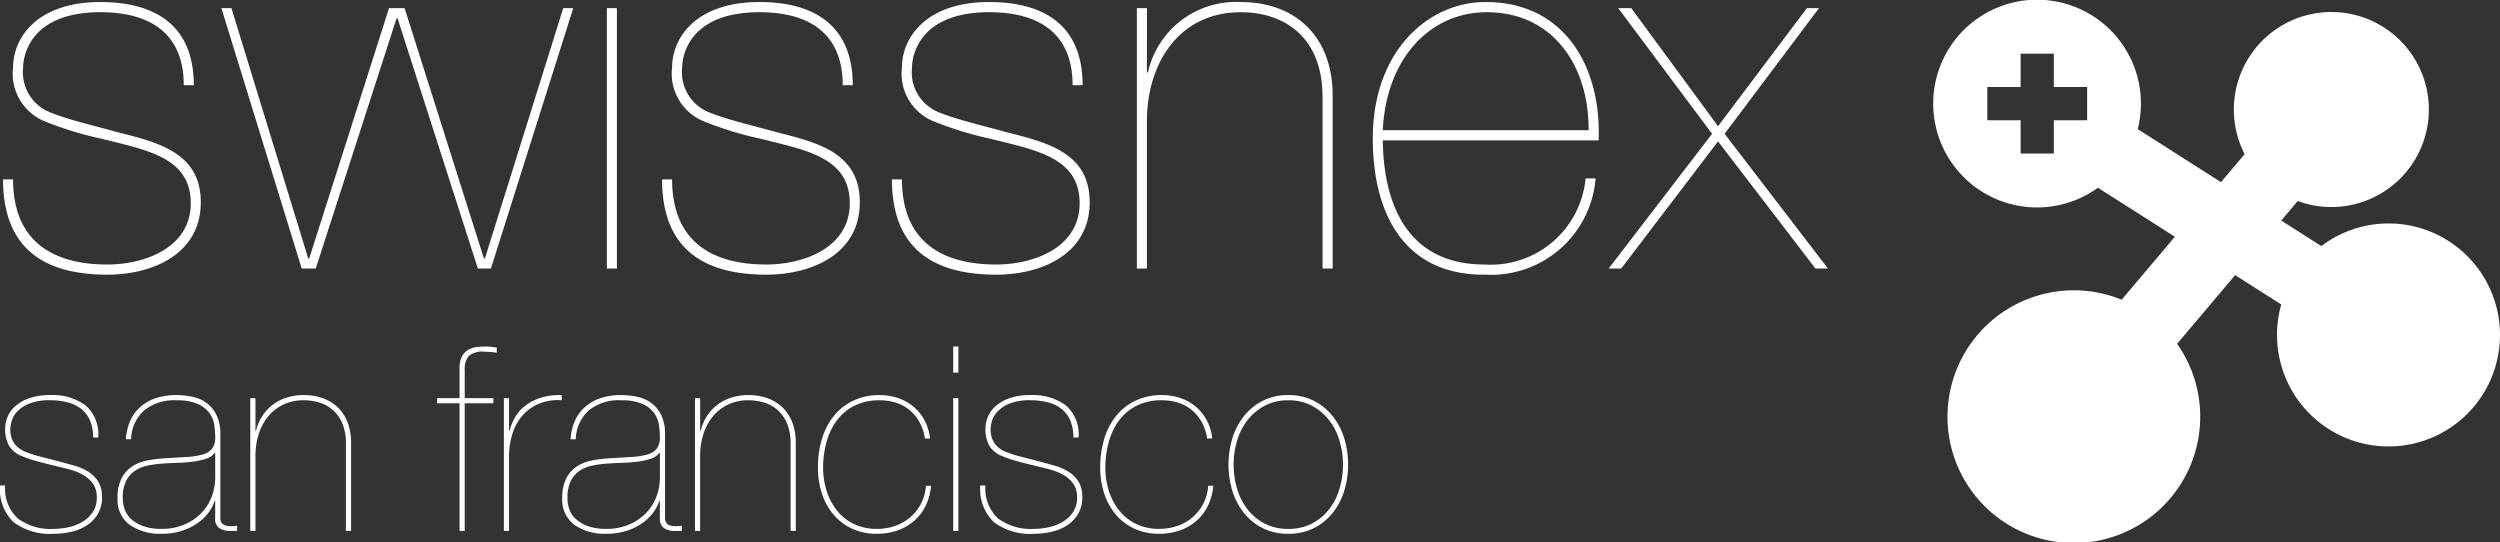 <svg xmlns="http://www.w3.org/2000/svg" viewBox="0 0 157.644 34.206">
  <rect x="0" y="0" width="157.644" height="34.206" fill="#333333" stroke="none"/>
  <defs>
    <style>
      .cls-1 {
        fill: #fff;
      }
    </style>
  </defs>
  <title>logo_swissnex_white</title>
  <g id="Layer_2" data-name="Layer 2">
    <g id="Layer_1-2" data-name="Layer 1">
      <g>
        <path class="cls-1" d="M5.676,26.512a1.882,1.882,0,0,0-.554-.725,2.29,2.29,0,0,0-.857-.416,4.338,4.338,0,0,0-1.1-.131,3.325,3.325,0,0,0-1.386.237,2.085,2.085,0,0,0-.751.537,1.457,1.457,0,0,0-.31.594,2.22,2.22,0,0,0-.066.407,1.562,1.562,0,0,0,.253.954,1.625,1.625,0,0,0,.678.512,7.307,7.307,0,0,0,.955.31q.514.13,1.2.31.489.129.971.268a3.241,3.241,0,0,1,.865.382,1.99,1.99,0,0,1,.62.619,1.803,1.803,0,0,1,.237.977,2.02,2.02,0,0,1-.269,1.074,2.197,2.197,0,0,1-.701.716,3.05,3.05,0,0,1-.979.399,4.96,4.96,0,0,1-1.086.122,3.815,3.815,0,0,1-2.538-.732A2.881,2.881,0,0,1,0,30.614H.326a2.55,2.55,0,0,0,.793,2.076,3.461,3.461,0,0,0,2.275.659,4.294,4.294,0,0,0,.939-.107,2.828,2.828,0,0,0,.872-.342,2.013,2.013,0,0,0,.645-.61,1.59,1.59,0,0,0,.253-.911,1.468,1.468,0,0,0-.253-.895,1.986,1.986,0,0,0-.652-.562,3.841,3.841,0,0,0-.922-.35q-.522-.13-1.061-.26c-.402-.099-.756-.19-1.06-.278a6.009,6.009,0,0,1-.816-.291A1.615,1.615,0,0,1,.572,28.107,2.113,2.113,0,0,1,.326,27.015a1.949,1.949,0,0,1,.147-.716,1.828,1.828,0,0,1,.489-.684,2.62,2.62,0,0,1,.88-.505,3.912,3.912,0,0,1,1.321-.196,3.519,3.519,0,0,1,2.218.636,2.422,2.422,0,0,1,.815,2.036h-.326A2.624,2.624,0,0,0,5.676,26.512Z"/>
        <path class="cls-1" d="M13.537,28.56a1.021,1.021,0,0,1-.505.351,4.227,4.227,0,0,1-.78.188,8.37,8.37,0,0,1-.953.082q-.513.016-1.002.048a7.48,7.48,0,0,0-.952.123,2.259,2.259,0,0,0-.822.324,1.662,1.662,0,0,0-.57.652,2.389,2.389,0,0,0-.212,1.083,2.144,2.144,0,0,0,.123.709,1.507,1.507,0,0,0,.415.619,2.29,2.29,0,0,0,.757.439,3.329,3.329,0,0,0,1.149.171,3.581,3.581,0,0,0,1.449-.277,3.267,3.267,0,0,0,1.067-.725,2.985,2.985,0,0,0,.651-1.034,3.411,3.411,0,0,0,.219-1.207V28.56ZM8.184,26.601a2.508,2.508,0,0,1,.61-.888,2.831,2.831,0,0,1,.975-.587,3.977,3.977,0,0,1,1.36-.212,4.648,4.648,0,0,1,1.049.115,2.255,2.255,0,0,1,.871.399,2.083,2.083,0,0,1,.602.742,2.692,2.692,0,0,1,.244,1.138v5.324a.544.544,0,0,0,.098.36.476.476,0,0,0,.26.154,1.189,1.189,0,0,0,.35.032c.125-.005.242-.013.351-.024v.324h-.488a1.141,1.141,0,0,1-.628-.17.702.702,0,0,1-.269-.644V31.575h-.032a2.581,2.581,0,0,1-.416.782,2.993,2.993,0,0,1-.716.666,3.66,3.66,0,0,1-.985.465,4.07,4.07,0,0,1-1.205.17,3.359,3.359,0,0,1-2.036-.561,1.956,1.956,0,0,1-.765-1.685,2.667,2.667,0,0,1,.253-1.254,1.987,1.987,0,0,1,.66-.741,2.595,2.595,0,0,1,.928-.374,7.856,7.856,0,0,1,1.042-.139c.576-.033,1.07-.061,1.482-.089a4.643,4.643,0,0,0,1.018-.161,1.114,1.114,0,0,0,.587-.375,1.204,1.204,0,0,0,.187-.724,5.002,5.002,0,0,0-.065-.782,1.697,1.697,0,0,0-.317-.749,1.835,1.835,0,0,0-.741-.562,3.26,3.26,0,0,0-1.318-.22,3.004,3.004,0,0,0-2.049.644A2.539,2.539,0,0,0,8.266,27.699h-.326a3.341,3.341,0,0,1,.245-1.098Z"/>
        <path class="cls-1" d="M16.109,25.109v2.069h.032a2.968,2.968,0,0,1,.367-.896,2.826,2.826,0,0,1,1.524-1.196,3.469,3.469,0,0,1,1.124-.172,3.538,3.538,0,0,1,1.198.195,2.647,2.647,0,0,1,.945.579,2.611,2.611,0,0,1,.619.945,3.52,3.52,0,0,1,.221,1.295v5.551h-.326V27.976a3.242,3.242,0,0,0-.212-1.245,2.325,2.325,0,0,0-.579-.847,2.248,2.248,0,0,0-.847-.488,3.27,3.27,0,0,0-1.019-.156,2.901,2.901,0,0,0-1.32.286,2.81,2.81,0,0,0-.953.765,3.389,3.389,0,0,0-.579,1.115,4.531,4.531,0,0,0-.195,1.336v4.737h-.326V25.109Z"/>
        <path class="cls-1" d="M27.561,25.106h1.417V23.251a1.602,1.602,0,0,1,.156-.781,1.033,1.033,0,0,1,.399-.414,1.365,1.365,0,0,1,.538-.172,4.958,4.958,0,0,1,.553-.032,2.668,2.668,0,0,1,.399.025c.114.016.215.028.302.039v.326c-.153-.021-.288-.037-.407-.047-.12-.011-.24-.016-.359-.016a1.325,1.325,0,0,0-1.018.284,1.406,1.406,0,0,0-.237.903v1.74h1.808v.324H29.304v8.049h-.326V25.43h-1.417v-.324Z"/>
        <path class="cls-1" d="M31.774,33.479V25.109h.326v2.069h.032a3.231,3.231,0,0,1,.359-.887,2.466,2.466,0,0,1,.651-.724,3.202,3.202,0,0,1,.969-.489,4.045,4.045,0,0,1,1.311-.163v.326a3.134,3.134,0,0,0-1.49.237,2.818,2.818,0,0,0-1.035.782,3.264,3.264,0,0,0-.602,1.147,4.616,4.616,0,0,0-.196,1.336v4.737Z"/>
        <path class="cls-1" d="M41.577,28.56a1.015,1.015,0,0,1-.504.351,4.231,4.231,0,0,1-.782.188,8.335,8.335,0,0,1-.952.082q-.513.016-1.001.048a7.439,7.439,0,0,0-.952.123,2.264,2.264,0,0,0-.822.324,1.662,1.662,0,0,0-.57.652,2.389,2.389,0,0,0-.212,1.083,2.145,2.145,0,0,0,.123.709,1.515,1.515,0,0,0,.415.619,2.29,2.29,0,0,0,.757.439,3.332,3.332,0,0,0,1.149.171,3.588,3.588,0,0,0,1.449-.277,3.272,3.272,0,0,0,1.066-.725,2.985,2.985,0,0,0,.652-1.034,3.431,3.431,0,0,0,.219-1.207V28.56ZM36.225,26.601a2.53,2.53,0,0,1,.61-.888,2.835,2.835,0,0,1,.976-.587,3.968,3.968,0,0,1,1.359-.212,4.667,4.667,0,0,1,1.05.115,2.257,2.257,0,0,1,.87.399,2.083,2.083,0,0,1,.602.742,2.667,2.667,0,0,1,.244,1.138v5.324a.549.549,0,0,0,.098.36.483.483,0,0,0,.26.154,1.195,1.195,0,0,0,.351.032q.187-.008.35-.024v.324h-.488a1.145,1.145,0,0,1-.628-.17.702.702,0,0,1-.269-.644V31.575h-.032a2.616,2.616,0,0,1-.415.782,3.025,3.025,0,0,1-.716.666,3.678,3.678,0,0,1-.986.465,4.066,4.066,0,0,1-1.205.17,3.357,3.357,0,0,1-2.035-.561,1.957,1.957,0,0,1-.766-1.685,2.667,2.667,0,0,1,.253-1.254,2.001,2.001,0,0,1,.659-.741,2.613,2.613,0,0,1,.929-.374,7.849,7.849,0,0,1,1.043-.139c.575-.033,1.069-.061,1.482-.089a4.633,4.633,0,0,0,1.017-.161A1.111,1.111,0,0,0,41.423,28.278a1.204,1.204,0,0,0,.187-.724,4.903,4.903,0,0,0-.065-.782,1.688,1.688,0,0,0-.317-.749,1.819,1.819,0,0,0-.74-.562,3.261,3.261,0,0,0-1.317-.22,3.005,3.005,0,0,0-2.05.644,2.539,2.539,0,0,0-.814,1.815h-.326a3.342,3.342,0,0,1,.245-1.098Z"/>
        <path class="cls-1" d="M44.15,25.109v2.069h.032a2.992,2.992,0,0,1,.367-.896,2.822,2.822,0,0,1,1.523-1.196,3.471,3.471,0,0,1,1.125-.172,3.542,3.542,0,0,1,1.198.195,2.66,2.66,0,0,1,.945.579,2.632,2.632,0,0,1,.619.945,3.54,3.54,0,0,1,.22,1.295v5.551H49.853V27.976a3.272,3.272,0,0,0-.211-1.245,2.343,2.343,0,0,0-.579-.847,2.269,2.269,0,0,0-.847-.488,3.274,3.274,0,0,0-1.019-.156,2.903,2.903,0,0,0-1.32.286,2.801,2.801,0,0,0-.953.765,3.377,3.377,0,0,0-.579,1.115,4.504,4.504,0,0,0-.196,1.336v4.737h-.326V25.109Z"/>
        <path class="cls-1" d="M58.369,31.892a3.01,3.01,0,0,1-.726.952,3.203,3.203,0,0,1-1.042.602,3.895,3.895,0,0,1-1.312.211,3.621,3.621,0,0,1-1.588-.333,3.437,3.437,0,0,1-1.165-.904,3.959,3.959,0,0,1-.716-1.327,5.258,5.258,0,0,1-.244-1.62,6.284,6.284,0,0,1,.236-1.735A4.314,4.314,0,0,1,52.53,26.291a3.523,3.523,0,0,1,1.222-1.001,3.797,3.797,0,0,1,1.735-.375,3.589,3.589,0,0,1,1.124.179,3.068,3.068,0,0,1,.961.523,2.883,2.883,0,0,1,.709.855,3.236,3.236,0,0,1,.367,1.179h-.326a3.062,3.062,0,0,0-.359-1.066,2.693,2.693,0,0,0-.635-.749,2.554,2.554,0,0,0-.847-.447,3.331,3.331,0,0,0-.994-.147,3.44,3.44,0,0,0-1.686.383,3.164,3.164,0,0,0-1.108.993,4.216,4.216,0,0,0-.603,1.368,6.21,6.21,0,0,0-.187,1.49,4.856,4.856,0,0,0,.22,1.465,3.848,3.848,0,0,0,.643,1.238,3.069,3.069,0,0,0,1.059.853,3.241,3.241,0,0,0,1.466.318A3.493,3.493,0,0,0,56.446,33.162a2.904,2.904,0,0,0,.954-.545,2.833,2.833,0,0,0,.985-1.985h.326a3.586,3.586,0,0,1-.342,1.261Z"/>
        <path class="cls-1" d="M60.108,33.479V25.108h.326v8.371Zm0-9.981V21.852h.326v1.646Z"/>
        <path class="cls-1" d="M67.49,26.512a1.874,1.874,0,0,0-.554-.725,2.29,2.29,0,0,0-.857-.416,4.342,4.342,0,0,0-1.101-.131,3.329,3.329,0,0,0-1.386.237,2.077,2.077,0,0,0-.749.537,1.458,1.458,0,0,0-.311.594,2.255,2.255,0,0,0-.065.407,1.556,1.556,0,0,0,.253.954,1.619,1.619,0,0,0,.676.512,7.338,7.338,0,0,0,.955.31q.514.13,1.2.31.489.129.971.268a3.264,3.264,0,0,1,.866.382,1.997,1.997,0,0,1,.62.619,1.801,1.801,0,0,1,.237.977,2.026,2.026,0,0,1-.269,1.074,2.218,2.218,0,0,1-.701.716,3.051,3.051,0,0,1-.98.399,4.953,4.953,0,0,1-1.085.122,3.812,3.812,0,0,1-2.537-.732,2.878,2.878,0,0,1-.857-2.312H62.141a2.555,2.555,0,0,0,.791,2.076,3.467,3.467,0,0,0,2.277.659,4.287,4.287,0,0,0,.938-.107,2.826,2.826,0,0,0,.872-.342,2.005,2.005,0,0,0,.645-.61,1.584,1.584,0,0,0,.253-.911,1.462,1.462,0,0,0-.253-.895A1.989,1.989,0,0,0,67.012,29.922a3.847,3.847,0,0,0-.923-.35q-.522-.13-1.06-.26c-.403-.099-.757-.19-1.061-.278a5.96,5.96,0,0,1-.815-.291,1.617,1.617,0,0,1-.767-.636A2.114,2.114,0,0,1,62.141,27.015a1.944,1.944,0,0,1,.146-.716,1.828,1.828,0,0,1,.489-.684,2.629,2.629,0,0,1,.88-.505,3.912,3.912,0,0,1,1.321-.196,3.522,3.522,0,0,1,2.219.636,2.421,2.421,0,0,1,.815,2.036h-.326a2.624,2.624,0,0,0-.197-1.074Z"/>
        <path class="cls-1" d="M76.168,31.892a3.008,3.008,0,0,1-.725.952,3.212,3.212,0,0,1-1.042.602,3.884,3.884,0,0,1-1.311.211,3.621,3.621,0,0,1-1.588-.333,3.42,3.42,0,0,1-1.165-.904,3.967,3.967,0,0,1-.717-1.327,5.244,5.244,0,0,1-.244-1.62,6.268,6.268,0,0,1,.236-1.735,4.319,4.319,0,0,1,.716-1.449,3.518,3.518,0,0,1,1.222-1.001,3.8,3.8,0,0,1,1.735-.375,3.593,3.593,0,0,1,1.124.179,3.066,3.066,0,0,1,.961.523,2.874,2.874,0,0,1,.708.855,3.203,3.203,0,0,1,.367,1.179h-.326a3.071,3.071,0,0,0-.359-1.066,2.696,2.696,0,0,0-.636-.749,2.543,2.543,0,0,0-.847-.447,3.316,3.316,0,0,0-.994-.147,3.44,3.44,0,0,0-1.686.383,3.173,3.173,0,0,0-1.108.993,4.195,4.195,0,0,0-.602,1.368,6.187,6.187,0,0,0-.187,1.49,4.87,4.87,0,0,0,.219,1.465,3.848,3.848,0,0,0,.644,1.238,3.079,3.079,0,0,0,1.058.853,3.241,3.241,0,0,0,1.466.318A3.498,3.498,0,0,0,74.245,33.162a2.847,2.847,0,0,0,1.939-2.531h.326a3.614,3.614,0,0,1-.342,1.261Z"/>
        <path class="cls-1" d="M78.011,30.828A3.87,3.87,0,0,0,78.671,32.122a3.267,3.267,0,0,0,1.083.896,3.193,3.193,0,0,0,1.492.334,3.156,3.156,0,0,0,1.474-.334,3.245,3.245,0,0,0,1.083-.896,3.838,3.838,0,0,0,.66-1.294,5.284,5.284,0,0,0,.221-1.531,5.22,5.22,0,0,0-.221-1.515,3.842,3.842,0,0,0-.66-1.295,3.374,3.374,0,0,0-1.083-.904,3.106,3.106,0,0,0-1.474-.342,3.143,3.143,0,0,0-1.492.342,3.399,3.399,0,0,0-1.083.904,3.874,3.874,0,0,0-.66,1.295,5.22,5.22,0,0,0-.22,1.515,5.283,5.283,0,0,0,.22,1.531Zm-.302-3.188a4.216,4.216,0,0,1,.725-1.392,3.677,3.677,0,0,1,1.181-.97,3.485,3.485,0,0,1,1.63-.365,3.447,3.447,0,0,1,1.613.365,3.689,3.689,0,0,1,1.181.97,4.211,4.211,0,0,1,.726,1.392,5.721,5.721,0,0,1,0,3.307,4.211,4.211,0,0,1-.726,1.392,3.576,3.576,0,0,1-1.181.961,3.535,3.535,0,0,1-1.629.358,3.5,3.5,0,0,1-1.613-.358,3.564,3.564,0,0,1-1.181-.961,4.217,4.217,0,0,1-.725-1.392,5.711,5.711,0,0,1,0-3.307Z"/>
        <path class="cls-1" d="M11.588,5.373c0-3.295-2.154-4.603-5.256-4.603-4.557,0-4.874,2.909-4.874,3.48a2.728,2.728,0,0,0,1.804,2.875c1.14.446,2.436.736,4.176,1.216,2.502.636,5.223,1.275,5.223,4.409,0,3.292-3.07,4.57-5.887,4.57-4.271,0-6.582-1.887-6.582-6.008H.825c0,3.642,2.186,5.367,5.95,5.367,2.343,0,5.254-1.053,5.254-3.864,0-2.911-2.816-3.355-5.601-4.06A21.889,21.889,0,0,1,2.788,7.637,3.244,3.244,0,0,1,.825,4.251C.825,2.43,2.282.13,6.333.13c3.609,0,5.889,1.598,5.889,5.244Z"/>
        <polygon class="cls-1" points="35.516 0.513 36.147 0.513 30.956 16.933 30.134 16.933 25.069 1.155 25.006 1.155 19.91 16.933 19.026 16.933 13.96 0.513 14.594 0.513 19.435 16.296 19.499 16.296 24.531 0.513 25.513 0.513 30.514 16.296 30.577 16.296 35.516 0.513 35.516 0.513"/>
        <polygon class="cls-1" points="38.9 16.933 38.266 16.933 38.266 0.513 38.9 0.513 38.9 16.933 38.9 16.933"/>
        <path class="cls-1" d="M53.14,5.373c0-3.295-2.152-4.603-5.252-4.603-4.558,0-4.873,2.909-4.873,3.48a2.727,2.727,0,0,0,1.804,2.875c1.141.446,2.437.736,4.176,1.216,2.5.636,5.223,1.275,5.223,4.409,0,3.292-3.07,4.57-5.889,4.57-4.271,0-6.581-1.887-6.581-6.008h.633c0,3.642,2.184,5.367,5.948,5.367,2.344,0,5.256-1.053,5.256-3.864,0-2.911-2.816-3.355-5.604-4.06a21.899,21.899,0,0,1-3.637-1.119,3.244,3.244,0,0,1-1.963-3.386c0-1.82,1.455-4.121,5.507-4.121,3.606,0,5.885,1.598,5.885,5.244Z"/>
        <path class="cls-1" d="M67.636,5.373c0-3.295-2.154-4.603-5.254-4.603-4.557,0-4.873,2.909-4.873,3.48a2.726,2.726,0,0,0,1.804,2.875c1.14.446,2.437.736,4.177,1.216,2.501.636,5.223,1.275,5.223,4.409,0,3.292-3.07,4.57-5.887,4.57-4.273,0-6.582-1.887-6.582-6.008h.632c0,3.642,2.183,5.367,5.949,5.367,2.343,0,5.254-1.053,5.254-3.864,0-2.911-2.818-3.355-5.602-4.06a21.751,21.751,0,0,1-3.638-1.119,3.242,3.242,0,0,1-1.964-3.386c0-1.82,1.456-4.121,5.506-4.121,3.609,0,5.886,1.598,5.886,5.244Z"/>
        <path class="cls-1" d="M71.689.513h.633V4.569H72.385A5.687,5.687,0,0,1,78.239.13c3.388,0,5.795,2.11,5.795,5.913v10.891h-.636V6.137c0-3.798-2.405-5.366-5.16-5.366-3.893,0-5.917,3.226-5.917,6.867v9.296h-.633V.513Z"/>
        <path class="cls-1" d="M100.174,8.212C100.204,4.189,97.957.77,93.746.77c-3.512,0-6.328,2.842-6.551,7.442Zm-12.979.64c.061,4.408,1.803,7.828,6.425,7.828a6.008,6.008,0,0,0,6.365-5.432h.629a6.61,6.61,0,0,1-6.931,6.073c-5.03.064-7.118-3.708-7.118-8.595,0-5.463,3.449-8.597,7.118-8.597,5.066,0,7.31,4.218,7.121,8.723Z"/>
        <polygon class="cls-1" points="113.938 0.513 114.701 0.513 108.749 8.437 115.266 16.933 114.477 16.933 108.336 8.917 102.229 16.933 101.438 16.933 107.959 8.437 102.04 0.513 102.863 0.513 108.336 7.958 113.938 0.513 113.938 0.513"/>
        <path class="cls-1" d="M150.611,14.091a6.993,6.993,0,0,0-4.233,1.426l-2.528-1.61,1.038-1.23a6.148,6.148,0,1,0-3.346-2.959L140.05,11.486l-5.25-3.344a6.549,6.549,0,1,0-2.51,3.696l4.853,3.09-3.355,3.971a7.968,7.968,0,1,0,3.495,2.782l3.66-4.333,2.908,1.852a7.03,7.03,0,1,0,6.76-5.109ZM131.61,7.583h-2.101v2.1H127.415v-2.1h-2.101V5.486h2.101V3.386h2.094V5.486h2.101Z"/>
      </g>
    </g>
  </g>
</svg>
